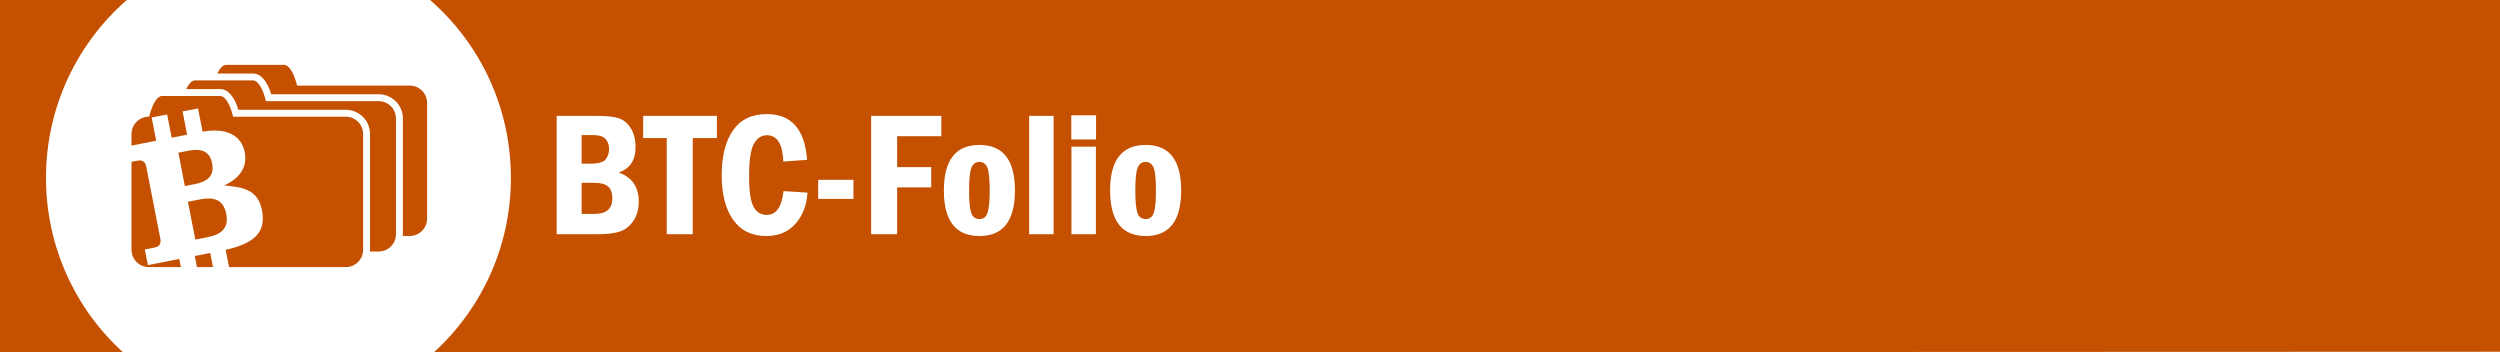 <?xml version="1.0" encoding="utf-8"?>
<!-- Generator: Adobe Illustrator 15.1.0, SVG Export Plug-In . SVG Version: 6.00 Build 0)  -->
<!DOCTYPE svg PUBLIC "-//W3C//DTD SVG 1.1//EN" "http://www.w3.org/Graphics/SVG/1.1/DTD/svg11.dtd">
<svg version="1.1" id="Ebene_1" xmlns="http://www.w3.org/2000/svg" xmlns:xlink="http://www.w3.org/1999/xlink" x="0px" y="0px"
	 width="676px" height="95.314px" viewBox="0 0 676 95.314" enable-background="new 0 0 676 95.314" xml:space="preserve">
<g>
	<path fill="#C45000" d="M110.808,23.145H80.324l-0.183-0.697c-0.771-2.938-2.096-4.911-3.294-4.911H61.108
		c-0.798,0-1.644,0.888-2.351,2.337h9.676c2.059,0,3.828,2.033,4.906,5.609h29.055c3.608,0,6.543,2.935,6.543,6.543V63.34
		c0,0.158-0.013,0.312-0.024,0.468h1.894c2.577,0,4.673-2.097,4.673-4.674V27.819C115.481,25.242,113.385,23.145,110.808,23.145z"/>
	<path fill="#C45000" d="M102.395,27.351H71.911l-0.183-0.697c-0.771-2.938-2.095-4.911-3.294-4.911H52.695
		c-0.797,0-1.643,0.888-2.35,2.336h9.208c2.06,0,3.828,2.033,4.906,5.609h29.055c3.608,0,6.543,2.936,6.543,6.543v31.314
		c0,0.158-0.013,0.312-0.023,0.468h2.361c2.578,0,4.673-2.097,4.673-4.674V32.025C107.068,29.448,104.973,27.351,102.395,27.351z"/>
	<g>
		<path fill="#C45000" d="M61.174,57.839c-0.81-4.148-3.699-4.585-7.124-3.917l-3.231,0.63l1.997,10.226l3.231-0.631
			C59.471,63.479,61.984,61.987,61.174,57.839z"/>
		<path fill="#C45000" d="M48.481,70.031l-8.49,1.658l-0.829-4.245l2.702-0.528c1.206-0.235,1.741-1.09,1.505-2.296l-3.833-19.631
			c-0.236-1.206-1.052-1.798-2.258-1.562l-1.719,0.335v23.784c0,2.577,2.096,4.674,4.673,4.674h8.676L48.481,70.031z"/>
		<polygon fill="#C45000" points="56.842,68.399 52.663,69.215 53.249,72.22 57.589,72.22 		"/>
		<path fill="#C45000" d="M93.515,31.558H63.031l-0.184-0.697c-0.771-2.937-2.095-4.911-3.294-4.911H43.815
			c-1.206,0-2.533,1.988-3.304,4.946l-0.162,0.622l-0.639,0.072c-2.366,0.263-4.15,2.259-4.15,4.643v3.124l6.679-1.304l-1.228-6.289
			l4.181-0.815l1.227,6.288l4.18-0.815l-1.228-6.289l4.181-0.817l1.229,6.293c6.763-1.229,10.559,1.252,11.394,5.532
			c0.839,4.293-1.69,7.24-5.419,8.919l0.019,0.097c4.345,0.454,8.921,0.812,10.051,6.6c1.136,5.822-1.642,8.935-9.808,10.803
			l0.911,4.662h31.585c2.577,0,4.674-2.097,4.674-4.674V36.232C98.189,33.655,96.092,31.558,93.515,31.558z"/>
		<path fill="#C45000" d="M50.882,40.771l-2.653,0.518l1.761,9.02l2.653-0.518c3.28-0.64,5.396-2.105,4.709-5.626
			C56.665,40.643,54.161,40.13,50.882,40.771z"/>
	</g>
</g>
<g>
	<path fill="#C45000" d="M309.793,43.783c-0.996,0-1.712,0.505-2.147,1.514s-0.653,3.079-0.653,6.208
		c0,2.896,0.187,4.906,0.56,6.033c0.374,1.126,1.12,1.69,2.241,1.69c1.073,0,1.805-0.559,2.193-1.678
		c0.389-1.119,0.584-3.134,0.584-6.044c0-3.02-0.206-5.062-0.618-6.126C311.539,44.315,310.82,43.783,309.793,43.783z"/>
	<path fill="#C45000" d="M160.719,49.432h-3.445v8.414h3.445c3.234,0,4.852-1.395,4.852-4.184c0-1.551-0.402-2.644-1.207-3.279
		C163.559,49.749,162.344,49.432,160.719,49.432z"/>
	<path fill="#C45000" d="M163.824,43.033c0.586-0.812,0.879-1.742,0.879-2.789c0-0.969-0.293-1.832-0.879-2.59
		s-1.84-1.137-3.762-1.137h-2.789v7.734h2.273C161.812,44.252,163.238,43.846,163.824,43.033z"/>
	<path fill="#C45000" d="M264.84,43.783c-0.996,0-1.712,0.505-2.147,1.514s-0.653,3.079-0.653,6.208c0,2.896,0.187,4.906,0.56,6.033
		c0.374,1.126,1.12,1.69,2.241,1.69c1.073,0,1.805-0.559,2.193-1.678c0.389-1.119,0.584-3.134,0.584-6.044
		c0-3.02-0.206-5.062-0.618-6.126C266.586,44.315,265.867,43.783,264.84,43.783z"/>
	<path fill="#C45000" d="M116.29,0c13.371,11.645,21.857,28.858,21.857,48.093c0,18.762-8.078,35.596-20.883,47.221L686,95.112
		V-0.203L116.29,0z M171.242,59.756c-0.984,1.43-2.199,2.383-3.645,2.859s-3.496,0.715-6.152,0.715h-10.922V31.338h10.922
		c2.562,0,4.496,0.203,5.801,0.609s2.398,1.297,3.281,2.672s1.324,3.086,1.324,5.133c0,3.578-1.523,5.875-4.57,6.891
		c3.625,1.281,5.438,3.898,5.438,7.852C172.719,56.572,172.227,58.326,171.242,59.756z M193.859,37.338h-6.539V63.33h-7.031V37.338
		h-6.375v-6h19.945V37.338z M215.047,60.553c-1.969,2.18-4.57,3.27-7.805,3.27c-3.938,0-6.938-1.461-9-4.383
		s-3.094-6.945-3.094-12.07c0-5.172,1.023-9.219,3.07-12.141s5.086-4.383,9.117-4.383c6.672,0,10.305,4.125,10.898,12.375
		l-6.422,0.469c-0.172-4.75-1.656-7.125-4.453-7.125c-1.469,0-2.637,0.766-3.504,2.297s-1.301,4.5-1.301,8.906
		c0,3.938,0.398,6.645,1.195,8.121s1.992,2.215,3.586,2.215c2.562,0,4.07-2.141,4.523-6.422l6.492,0.398
		C218.117,55.549,217.016,58.373,215.047,60.553z M230.773,53.791h-9.539v-5.18h9.539V53.791z M254.539,36.822h-11.953v8.367h9.211
		v5.484h-9.211V63.33h-7.031V31.338h18.984V36.822z M264.84,63.822c-6.414,0-9.621-4.109-9.621-12.328
		c0-8.203,3.207-12.305,9.621-12.305c6.398,0,9.598,4.102,9.598,12.305C274.438,59.713,271.238,63.822,264.84,63.822z
		 M284.891,63.33h-6.609V31.338h6.609V63.33z M296.328,63.33h-6.609V39.658h6.609V63.33z M296.375,37.713h-6.703v-6.539h6.703
		V37.713z M309.793,63.822c-6.414,0-9.621-4.109-9.621-12.328c0-8.203,3.207-12.305,9.621-12.305c6.398,0,9.598,4.102,9.598,12.305
		C319.391,59.713,316.191,63.822,309.793,63.822z"/>
	<path fill="#C45000" d="M12.437,48.093c0-19.235,8.486-36.448,21.857-48.093H-10v95.314h43.32
		C20.515,83.689,12.437,66.855,12.437,48.093z"/>
</g>
</svg>
